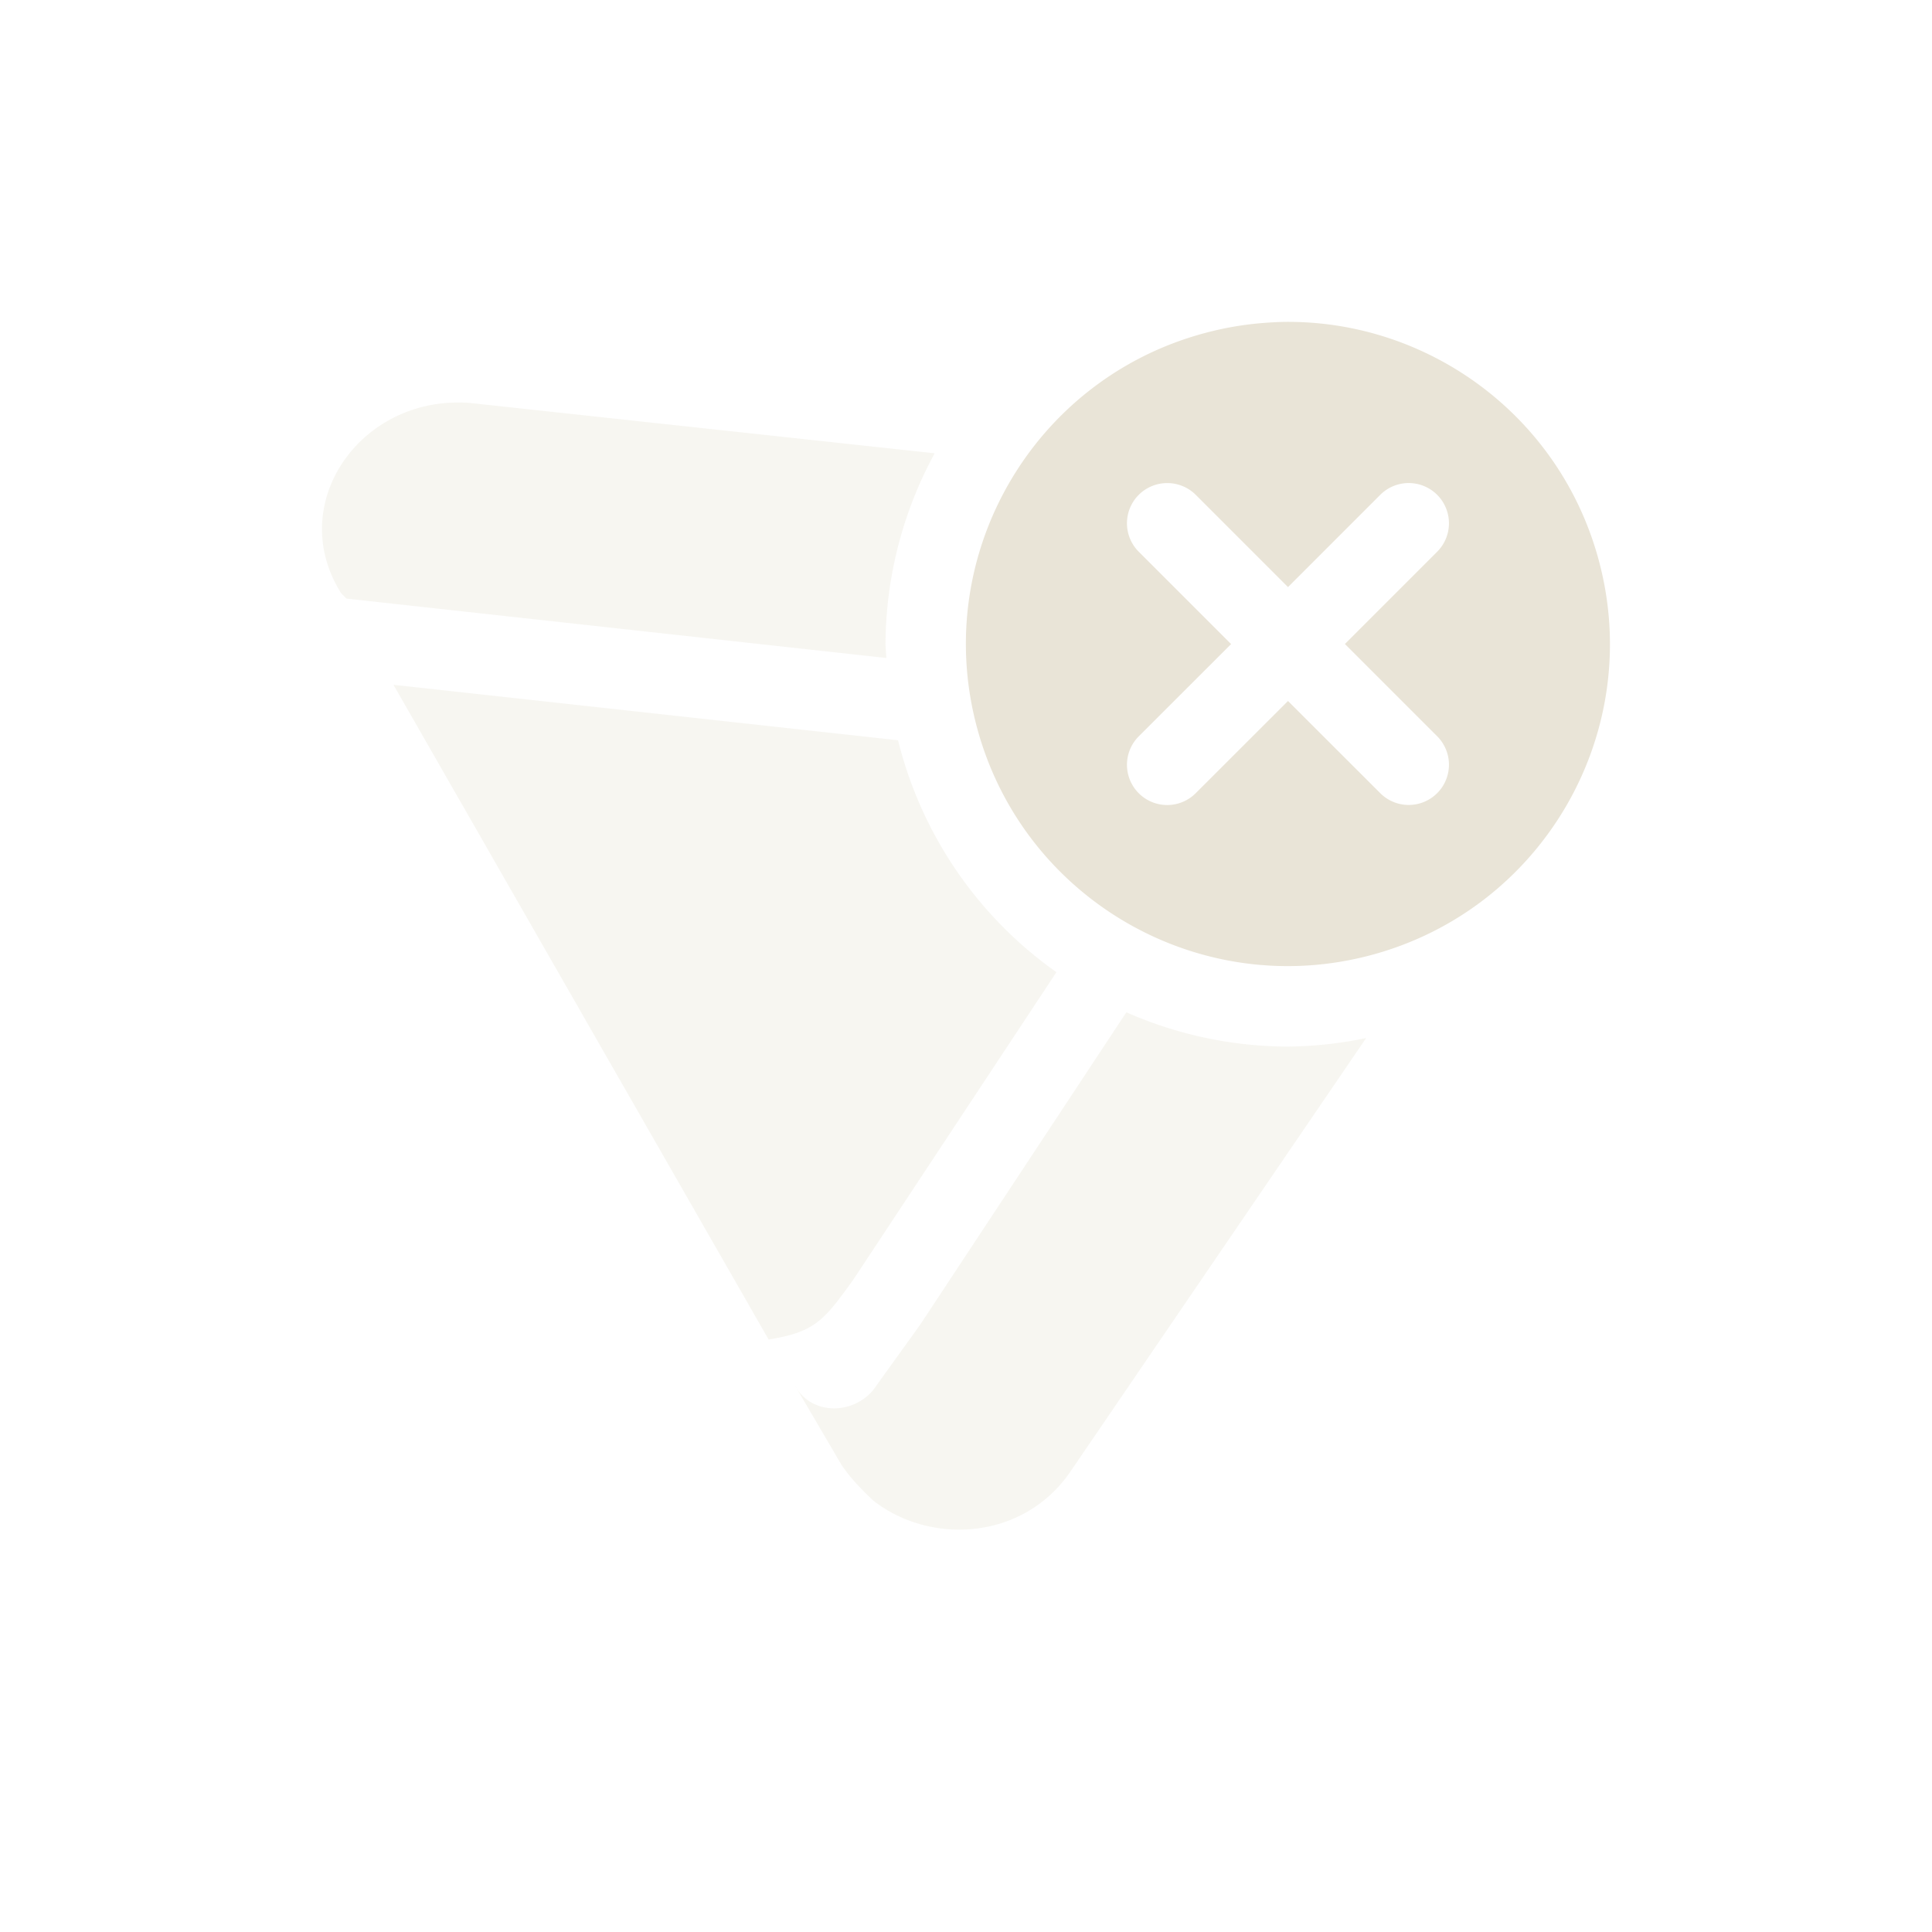 <svg xmlns="http://www.w3.org/2000/svg" width="24" height="24" version="1.1">
 <defs>
  <style id="current-color-scheme" type="text/css">
   .ColorScheme-Text { color:#e9e4d7; } .ColorScheme-Highlight { color:#4285f4; } .ColorScheme-NeutralText { color:#ff9800; } .ColorScheme-PositiveText { color:#4caf50; } .ColorScheme-NegativeText { color:#f44336; }
  </style>
 </defs>
 <path style="opacity:0.35;fill:currentColor" class="ColorScheme-Text" d="M 5.732,5.001 C 5.69,5 5.65,5.001 5.609,5.002 4.385,5.054 3.572,6.321 4.24,7.372 l 0.064,0.064 6.707,0.738 A 5,5 0 0 1 11,8.001 5,5 0 0 1 11.611,5.631 L 5.859,5.008 c -0.042,-0.004 -0.085,-0.007 -0.127,-0.008 z m -0.844,3.506 4.66,8.133 c 0.584,-0.094 0.693,-0.245 1.055,-0.748 L 13.123,12.077 A 5,5 0 0 1 11.156,9.196 Z m 9.104,4.068 -2.564,3.885 -0.582,0.809 c -0.259,0.311 -0.778,0.311 -0.973,-0.062 l 0.584,0.996 c 0.13,0.187 0.259,0.311 0.389,0.436 0.712,0.56 1.878,0.498 2.461,-0.373 l 3.664,-5.371 A 5,5 0 0 1 16,13.001 5,5 0 0 1 13.992,12.575 Z"/>
 <path style="fill:currentColor" class="ColorScheme-Text" d="m 15.939,3.999 c -0.058,9.358e-4 -0.116,0.004 -0.174,0.008 -0.265,0.016 -0.534,0.059 -0.801,0.131 -2.134,0.572 -3.4,2.765 -2.828,4.898 0.572,2.134 2.765,3.4 4.898,2.828 2.134,-0.572 3.4,-2.765 2.828,-4.898 C 19.378,5.157 17.73,3.97 15.939,3.999 Z m -1.439,2.002 a 0.5,0.5 0 0 1 0.354,0.146 l 1.146,1.146 1.146,-1.146 a 0.5,0.5 0 0 1 0.707,0 0.5,0.5 0 0 1 0,0.707 l -1.146,1.146 1.146,1.146 a 0.5,0.5 0 0 1 0,0.707 0.5,0.5 0 0 1 -0.707,0 L 16,8.708 14.853,9.854 a 0.5,0.5 0 0 1 -0.707,0 0.5,0.5 0 0 1 0,-0.707 L 15.293,8.001 14.146,6.854 a 0.5,0.5 0 0 1 0,-0.707 0.5,0.5 0 0 1 0.354,-0.146 z"/>
</svg>
